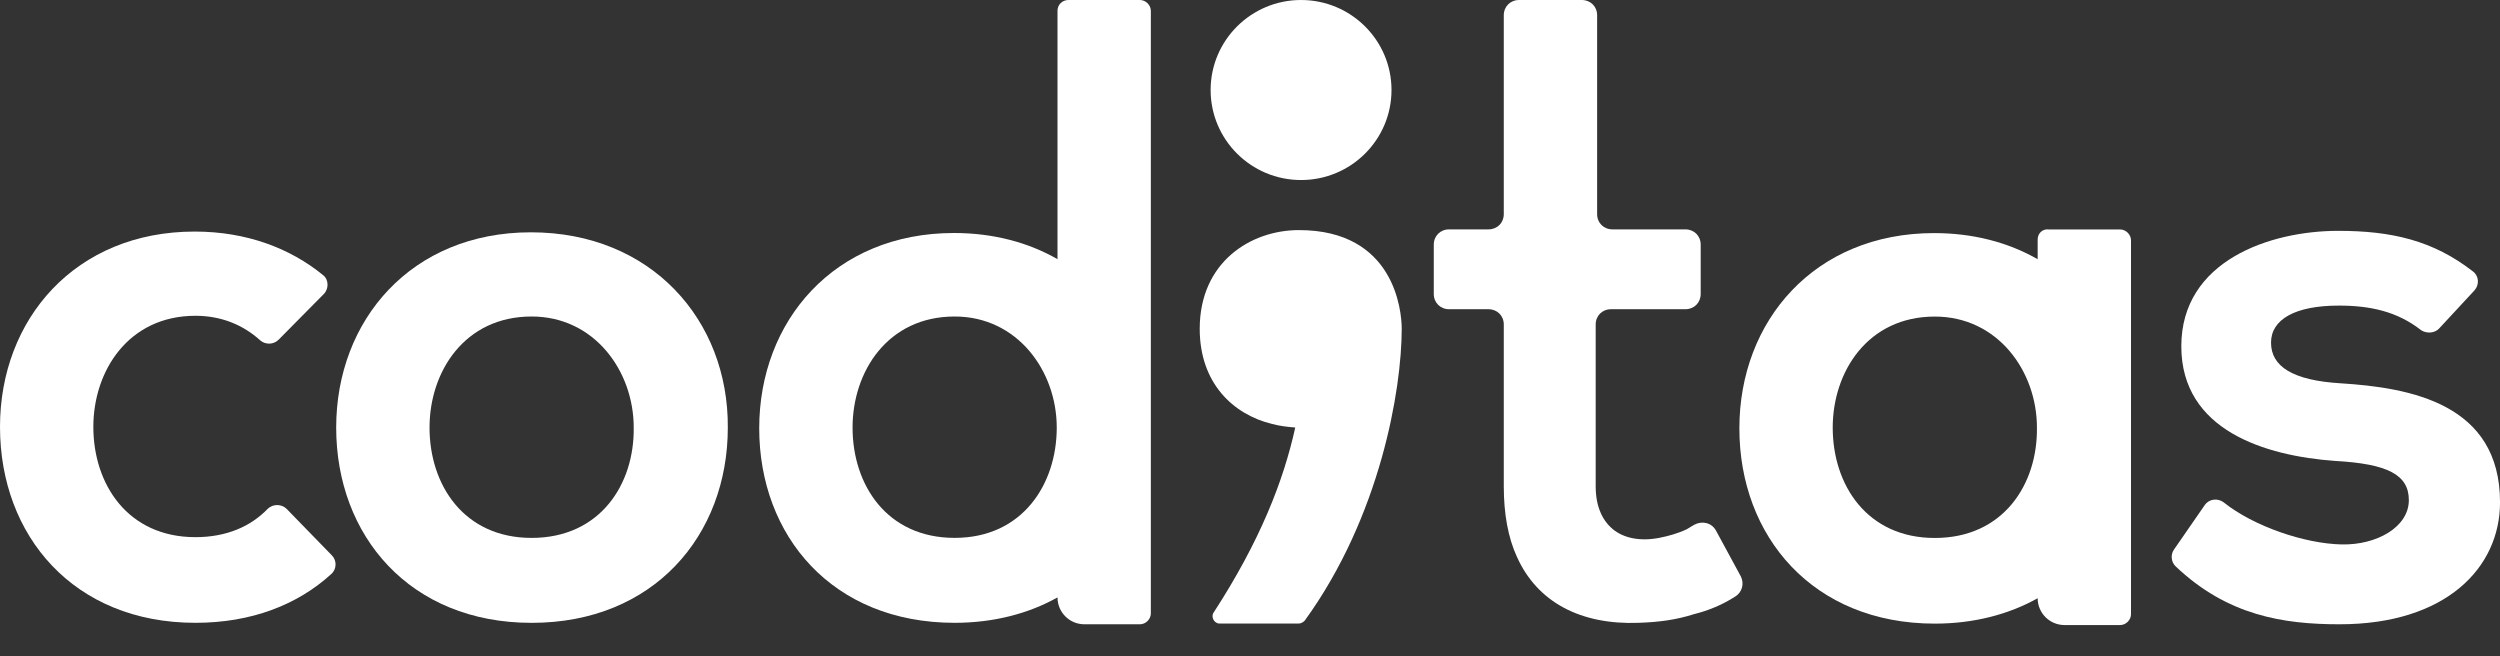 <svg xmlns="http://www.w3.org/2000/svg" width="80" height="21" viewBox="0 0 80 21" fill="none">
<rect x="0" y="0" width="80" height="21" fill="#333333" stroke="none"/>
<path d="M16.989 7.434C13.162 7.434 10.758 10.244 10.758 13.682C10.758 17.143 13.115 19.931 17.012 19.931C20.91 19.931 23.29 17.143 23.29 13.682C23.313 10.244 20.84 7.434 16.989 7.434ZM17.012 17.213C14.842 17.213 13.745 15.517 13.745 13.682C13.745 11.893 14.865 10.128 17.012 10.128C19.019 10.128 20.279 11.87 20.279 13.682C20.303 15.494 19.206 17.213 17.012 17.213Z" fill="white"/>
<path d="M78.064 10.499C77.924 10.662 77.667 10.685 77.48 10.569C76.71 9.965 75.847 9.779 74.843 9.779C73.443 9.779 72.673 10.221 72.673 10.964C72.673 11.73 73.373 12.172 74.89 12.265C77.13 12.404 80.001 12.915 80.001 16.074C80.001 18.165 78.274 19.977 74.866 19.977C73.069 19.977 71.272 19.698 69.615 18.118C69.475 17.979 69.452 17.747 69.569 17.584L70.549 16.167C70.689 15.958 70.969 15.935 71.156 16.074C72.113 16.841 73.746 17.398 74.936 17.422C76.057 17.445 77.083 16.864 77.083 16.005C77.083 15.192 76.407 14.843 74.726 14.75C72.486 14.588 69.802 13.775 69.802 11.08C69.802 8.339 72.649 7.387 74.82 7.387C76.523 7.387 77.854 7.689 79.137 8.688C79.324 8.827 79.347 9.106 79.184 9.291L78.064 10.499Z" fill="white"/>
<path d="M33.84 0.348V8.293C32.906 7.758 31.786 7.456 30.526 7.456C26.699 7.456 24.295 10.267 24.295 13.705C24.295 17.143 26.629 19.93 30.549 19.93C31.809 19.93 32.93 19.628 33.84 19.117C33.84 19.582 34.213 19.977 34.703 19.977H36.477C36.664 19.977 36.827 19.814 36.827 19.628V0.348C36.827 0.163 36.664 0 36.477 0H34.19C34.003 0 33.84 0.139 33.84 0.348ZM30.549 17.212C28.379 17.212 27.282 15.517 27.282 13.682C27.282 11.893 28.402 10.128 30.549 10.128C32.556 10.128 33.816 11.87 33.816 13.682C33.816 15.494 32.72 17.212 30.549 17.212Z" fill="white"/>
<path d="M65.205 7.668V8.295C64.272 7.76 63.151 7.459 61.891 7.459C58.064 7.459 55.66 10.269 55.66 13.707C55.66 17.168 58.017 19.956 61.914 19.956C63.175 19.956 64.295 19.654 65.205 19.143C65.205 19.607 65.579 20.002 66.069 20.002H67.842C68.029 20.002 68.192 19.84 68.192 19.654V7.691C68.192 7.505 68.029 7.342 67.842 7.342H65.555C65.368 7.319 65.205 7.459 65.205 7.668ZM61.914 17.215C59.744 17.215 58.647 15.519 58.647 13.684C58.647 11.895 59.767 10.13 61.914 10.13C63.922 10.13 65.182 11.872 65.182 13.684C65.205 15.496 64.108 17.215 61.914 17.215Z" fill="white"/>
<path d="M44.855 10.522C44.855 9.942 44.622 7.363 41.565 7.363C40.024 7.363 38.391 8.385 38.391 10.522C38.391 12.265 39.464 13.263 40.701 13.565C40.958 13.635 41.191 13.658 41.448 13.681C41.074 15.377 40.328 17.305 38.834 19.605C38.741 19.744 38.857 19.953 39.021 19.953H41.565C41.635 19.953 41.705 19.907 41.751 19.86C44.178 16.515 44.855 12.45 44.855 10.522Z" fill="white"/>
<path d="M41.634 5.761C43.232 5.761 44.528 4.471 44.528 2.88C44.528 1.29 43.232 0 41.634 0C40.036 0 38.74 1.29 38.74 2.88C38.74 4.471 40.036 5.761 41.634 5.761Z" fill="white"/>
<path d="M9.172 16.284C9.008 16.121 8.728 16.121 8.565 16.284C8.028 16.841 7.258 17.189 6.254 17.189C4.084 17.189 2.987 15.494 2.987 13.659C2.987 11.87 4.107 10.105 6.254 10.105C7.095 10.105 7.795 10.407 8.331 10.895C8.495 11.034 8.751 11.034 8.915 10.871L10.362 9.408C10.525 9.245 10.525 8.943 10.338 8.804C9.288 7.944 7.888 7.41 6.231 7.41C2.404 7.41 0 10.221 0 13.659C0 17.143 2.357 19.93 6.254 19.93C8.051 19.93 9.522 19.35 10.595 18.374C10.782 18.212 10.782 17.933 10.618 17.77L9.172 16.284Z" fill="white"/>
<path d="M54.912 16.98C54.772 16.725 54.469 16.655 54.212 16.794C54.142 16.841 54.049 16.887 53.979 16.934C53.839 17.003 53.699 17.05 53.559 17.096C53.255 17.189 52.929 17.259 52.625 17.259C52.252 17.259 51.925 17.166 51.669 16.98C51.295 16.701 51.062 16.237 51.062 15.563V10.383C51.062 10.104 51.272 9.895 51.552 9.895H53.932C54.212 9.895 54.422 9.686 54.422 9.408V9.338V7.828C54.422 7.549 54.212 7.34 53.932 7.34H51.599C51.318 7.34 51.108 7.131 51.108 6.853V0.488C51.108 0.209 50.898 0 50.618 0H48.611C48.331 0 48.121 0.209 48.121 0.488V6.853C48.121 7.131 47.911 7.34 47.631 7.34H46.371C46.091 7.34 45.881 7.549 45.881 7.828V9.408C45.881 9.686 46.091 9.895 46.371 9.895H47.631C47.911 9.895 48.121 10.104 48.121 10.383V11.754V15.563C48.121 16.446 48.261 17.212 48.541 17.817C49.195 19.28 50.595 20 52.439 19.93C53.092 19.907 53.629 19.837 54.212 19.652C54.679 19.535 55.122 19.35 55.519 19.094C55.752 18.955 55.822 18.676 55.706 18.444L54.912 16.98Z" fill="white"/>
</svg>